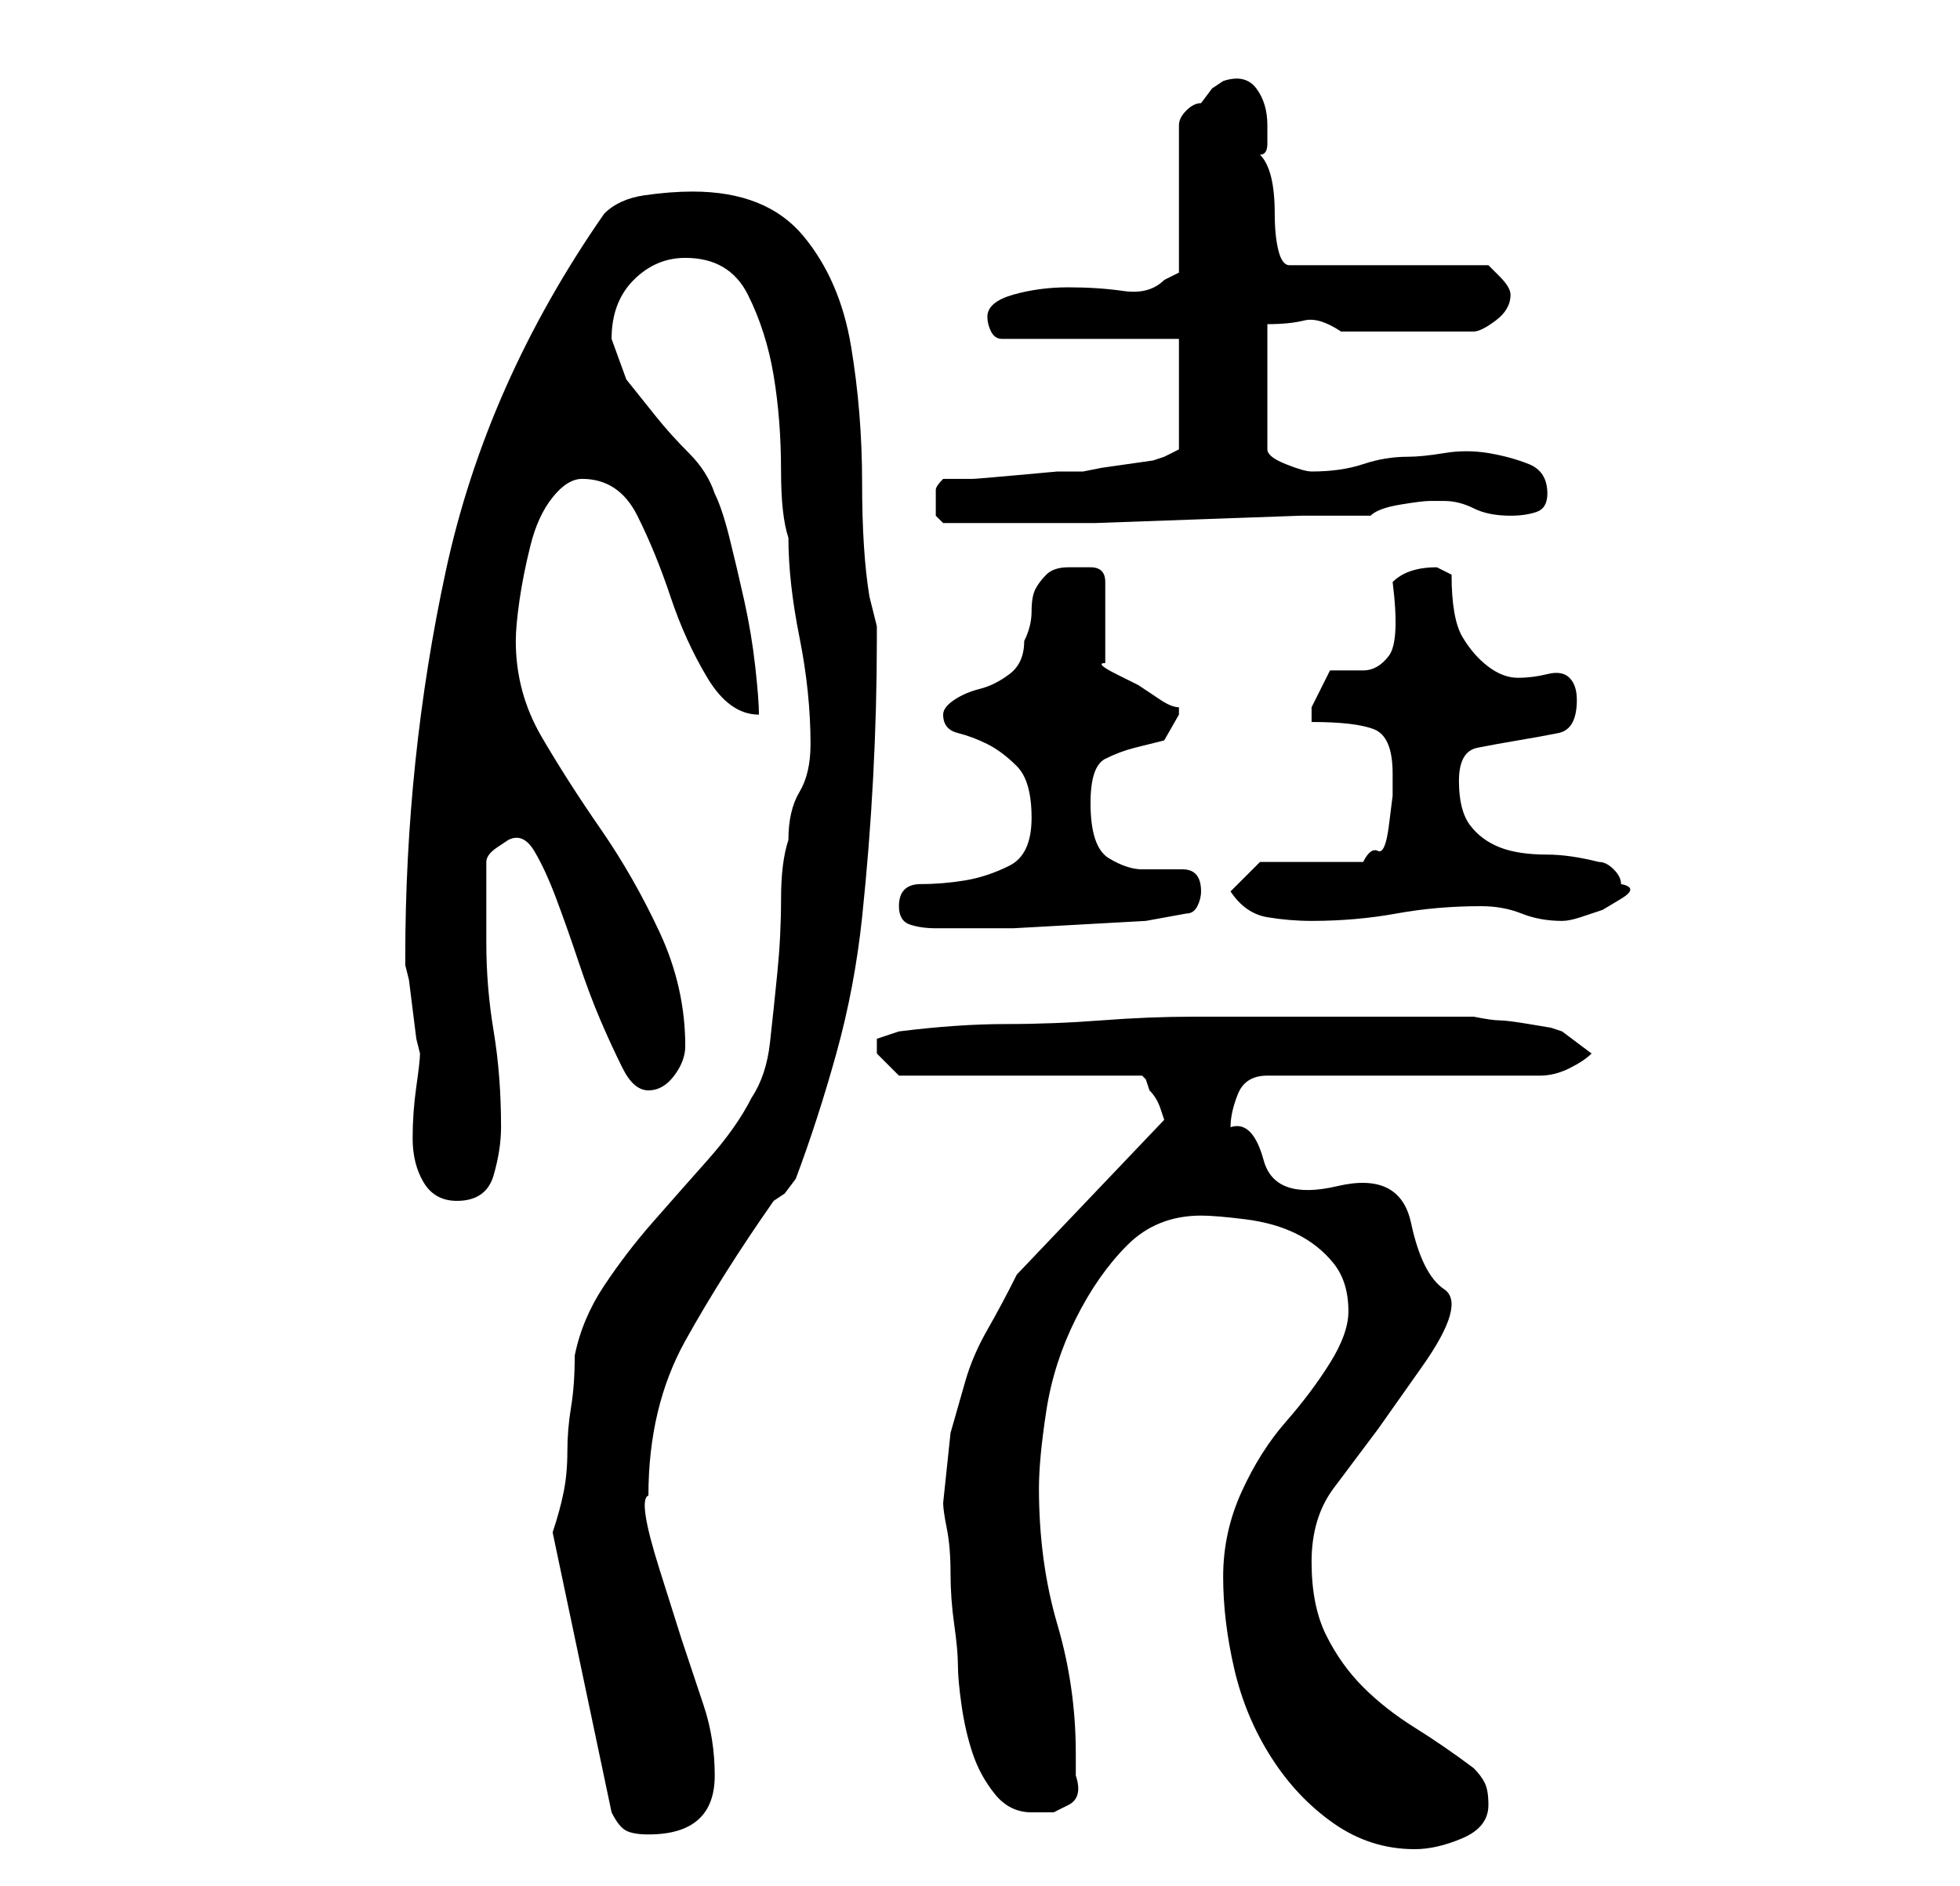 <?xml version="1.0" standalone="no"?>
<!DOCTYPE svg PUBLIC "-//W3C//DTD SVG 1.1//EN" "http://www.w3.org/Graphics/SVG/1.1/DTD/svg11.dtd" >
<svg xmlns="http://www.w3.org/2000/svg" xmlns:xlink="http://www.w3.org/1999/xlink" version="1.1" viewBox="-10 0 266 256">
   <path fill="currentColor"
d="M156 214q0 6 1.5 12.5t5 12t8.5 9t11 3.5q3 0 6.5 -1.5t3.5 -4.5q0 -2 -0.5 -3t-1.5 -2q-4 -3 -8 -5.5t-7 -5.5t-5 -7t-2 -10t3 -10l6 -8t6 -8.5t3 -10.5t-4.5 -9t-10 -5t-10 -3.5t-4.5 -4.5q0 -2 1 -4.5t4 -2.5h37q2 0 4 -1t3 -2l-4 -3l-1.5 -0.5t-3 -0.5t-4 -0.5
t-3.5 -0.5h-23h-15q-6 0 -12.5 0.5t-13 0.5t-14.5 1l-1.5 0.5l-1.5 0.5v1v0v0.5v0.5l2 2l1 1h33l0.5 0.5t0.5 1.5q1 1 1.5 2.5l0.5 1.5l-20 21q-2 4 -4 7.5t-3 7l-2 7t-1 9.5q0 1 0.5 3.5t0.5 6t0.5 7t0.5 5.5t0.5 5.5t1.5 6.5t3 5.5t5 2.5h3t2 -1t1 -4v-3q0 -9 -2.5 -17.5
t-2.5 -18.5q0 -4 1 -10.5t4 -12.5t7 -10t10 -4q2 0 6 0.5t7 2t5 4t2 6.5q0 3 -2.5 7t-6 8t-6 9.5t-2.5 11.5zM65 208l8 38q1 2 2 2.5t3 0.5q9 0 9 -8q0 -5 -1.5 -9.5l-3 -9t-3 -9.5t-1.5 -10q0 -12 5 -21t12 -19l1.5 -1t1.5 -2q3 -8 5.5 -17t3.5 -18.5t1.5 -19t0.5 -18.5v-2
l-0.5 -2l-0.5 -2q-1 -6 -1 -15.5t-1.5 -18.5t-6.5 -15t-15 -6q-3 0 -6.5 0.5t-5.5 2.5q-16 23 -21.5 48.5t-5.5 52.5v1l0.5 2t0.5 4t0.5 4l0.5 2q0 1 -0.5 4.5t-0.5 7t1.5 6t4.5 2.5q4 0 5 -3.5t1 -6.5q0 -7 -1 -13t-1 -12v-3v-3v-3v-2q0 -1 1.5 -2l1.5 -1q2 -1 3.5 1.5
t3 6.5t3 8.5t3 8t3 6.5t3.5 3t3.5 -2t1.5 -4q0 -8 -3.5 -15.5t-8 -14t-8 -12.5t-3.5 -13q0 -2 0.5 -5.5t1.5 -7.5t3 -6.5t4 -2.5q5 0 7.5 5t4.5 11t5 11t7 5q0 -2 -0.5 -6.5t-1.5 -9t-2 -8.5t-2 -6q-1 -3 -3.5 -5.5t-4.5 -5l-4 -5t-2 -5.5q0 -5 3 -8t7 -3q6 0 8.5 5t3.5 11
t1 13q0 6 1 9q0 6 1.5 13.5t1.5 14.5q0 4 -1.5 6.5t-1.5 6.5q-1 3 -1 8t-0.5 10t-1 9.5t-2.5 7.5q-2 4 -6 8.5t-7.5 8.5t-6.5 8.5t-4 9.5q0 4 -0.5 7t-0.5 6t-0.5 5.5t-1.5 5.5zM112 123q0 2 1.5 2.5t3.5 0.5h5h5.5t9 -0.5t9 -0.5t5.5 -1q1 0 1.5 -1t0.5 -2q0 -3 -2.5 -3
h-5.5q-2 0 -4.5 -1.5t-2.5 -7.5q0 -5 2 -6t4 -1.5l4 -1t2 -3.5v-0.5v-0.5q-1 0 -2.5 -1l-3 -2t-3 -1.5t-1.5 -1.5v-11q0 -2 -2 -2h-3q-2 0 -3 1t-1.5 2t-0.5 3t-1 4q0 3 -2 4.5t-4 2t-3.5 1.5t-1.5 2q0 2 2 2.5t4 1.5t4 3t2 7t-3 6.5t-6 2t-6 0.5t-3 3zM157 121q2 3 5 3.5
t6 0.5q6 0 11.5 -1t11.5 -1q3 0 5.5 1t5.5 1q1 0 2.5 -0.5l3 -1t2.5 -1.5t0 -2q0 -1 -1 -2t-2 -1q-4 -1 -7 -1q-4 0 -6.5 -1t-4 -3t-1.5 -6t2.5 -4.5t5.5 -1t5.5 -1t2.5 -4.5q0 -2 -1 -3t-3 -0.5t-4 0.5t-4 -1.5t-3.5 -4t-1.5 -8.5l-1 -0.5l-1 -0.5q-2 0 -3.5 0.5t-2.5 1.5
q1 8 -0.5 10t-3.5 2h-4.5t-2.5 5v2q6 0 8.5 1t2.5 6v3t-0.5 4t-1.5 3.5t-2 1.5h-14zM117 68v2t1 1h6h5h9.5t14 -0.5t14 -0.5h9.5q1 -1 4 -1.5t4 -0.5h2q2 0 4 1t5 1q2 0 3.5 -0.5t1.5 -2.5q0 -3 -2.5 -4t-5.5 -1.5t-6 0t-5 0.5q-3 0 -6 1t-7 1q-1 0 -3.5 -1t-2.5 -2v-17
q3 0 5 -0.5t5 1.5h18q1 0 3 -1.5t2 -3.5q0 -1 -1.5 -2.5l-1.5 -1.5h-27q-1 0 -1.5 -2t-0.5 -5t-0.5 -5t-1.5 -3q1 0 1 -1.5v-2.5q0 -3 -1.5 -5t-4.5 -1l-1.5 1t-1.5 2q-1 0 -2 1t-1 2v20l-2 1q-2 2 -5.5 1.5t-7.5 -0.5t-7.5 1t-3.5 3q0 1 0.5 2t1.5 1h24v15l-1 0.5l-1 0.5
l-1.5 0.5t-3.5 0.5t-3.5 0.5t-2.5 0.5h-3.5t-5.5 0.5t-6 0.5h-4q-1 1 -1 1.5v1.5z" />
</svg>
